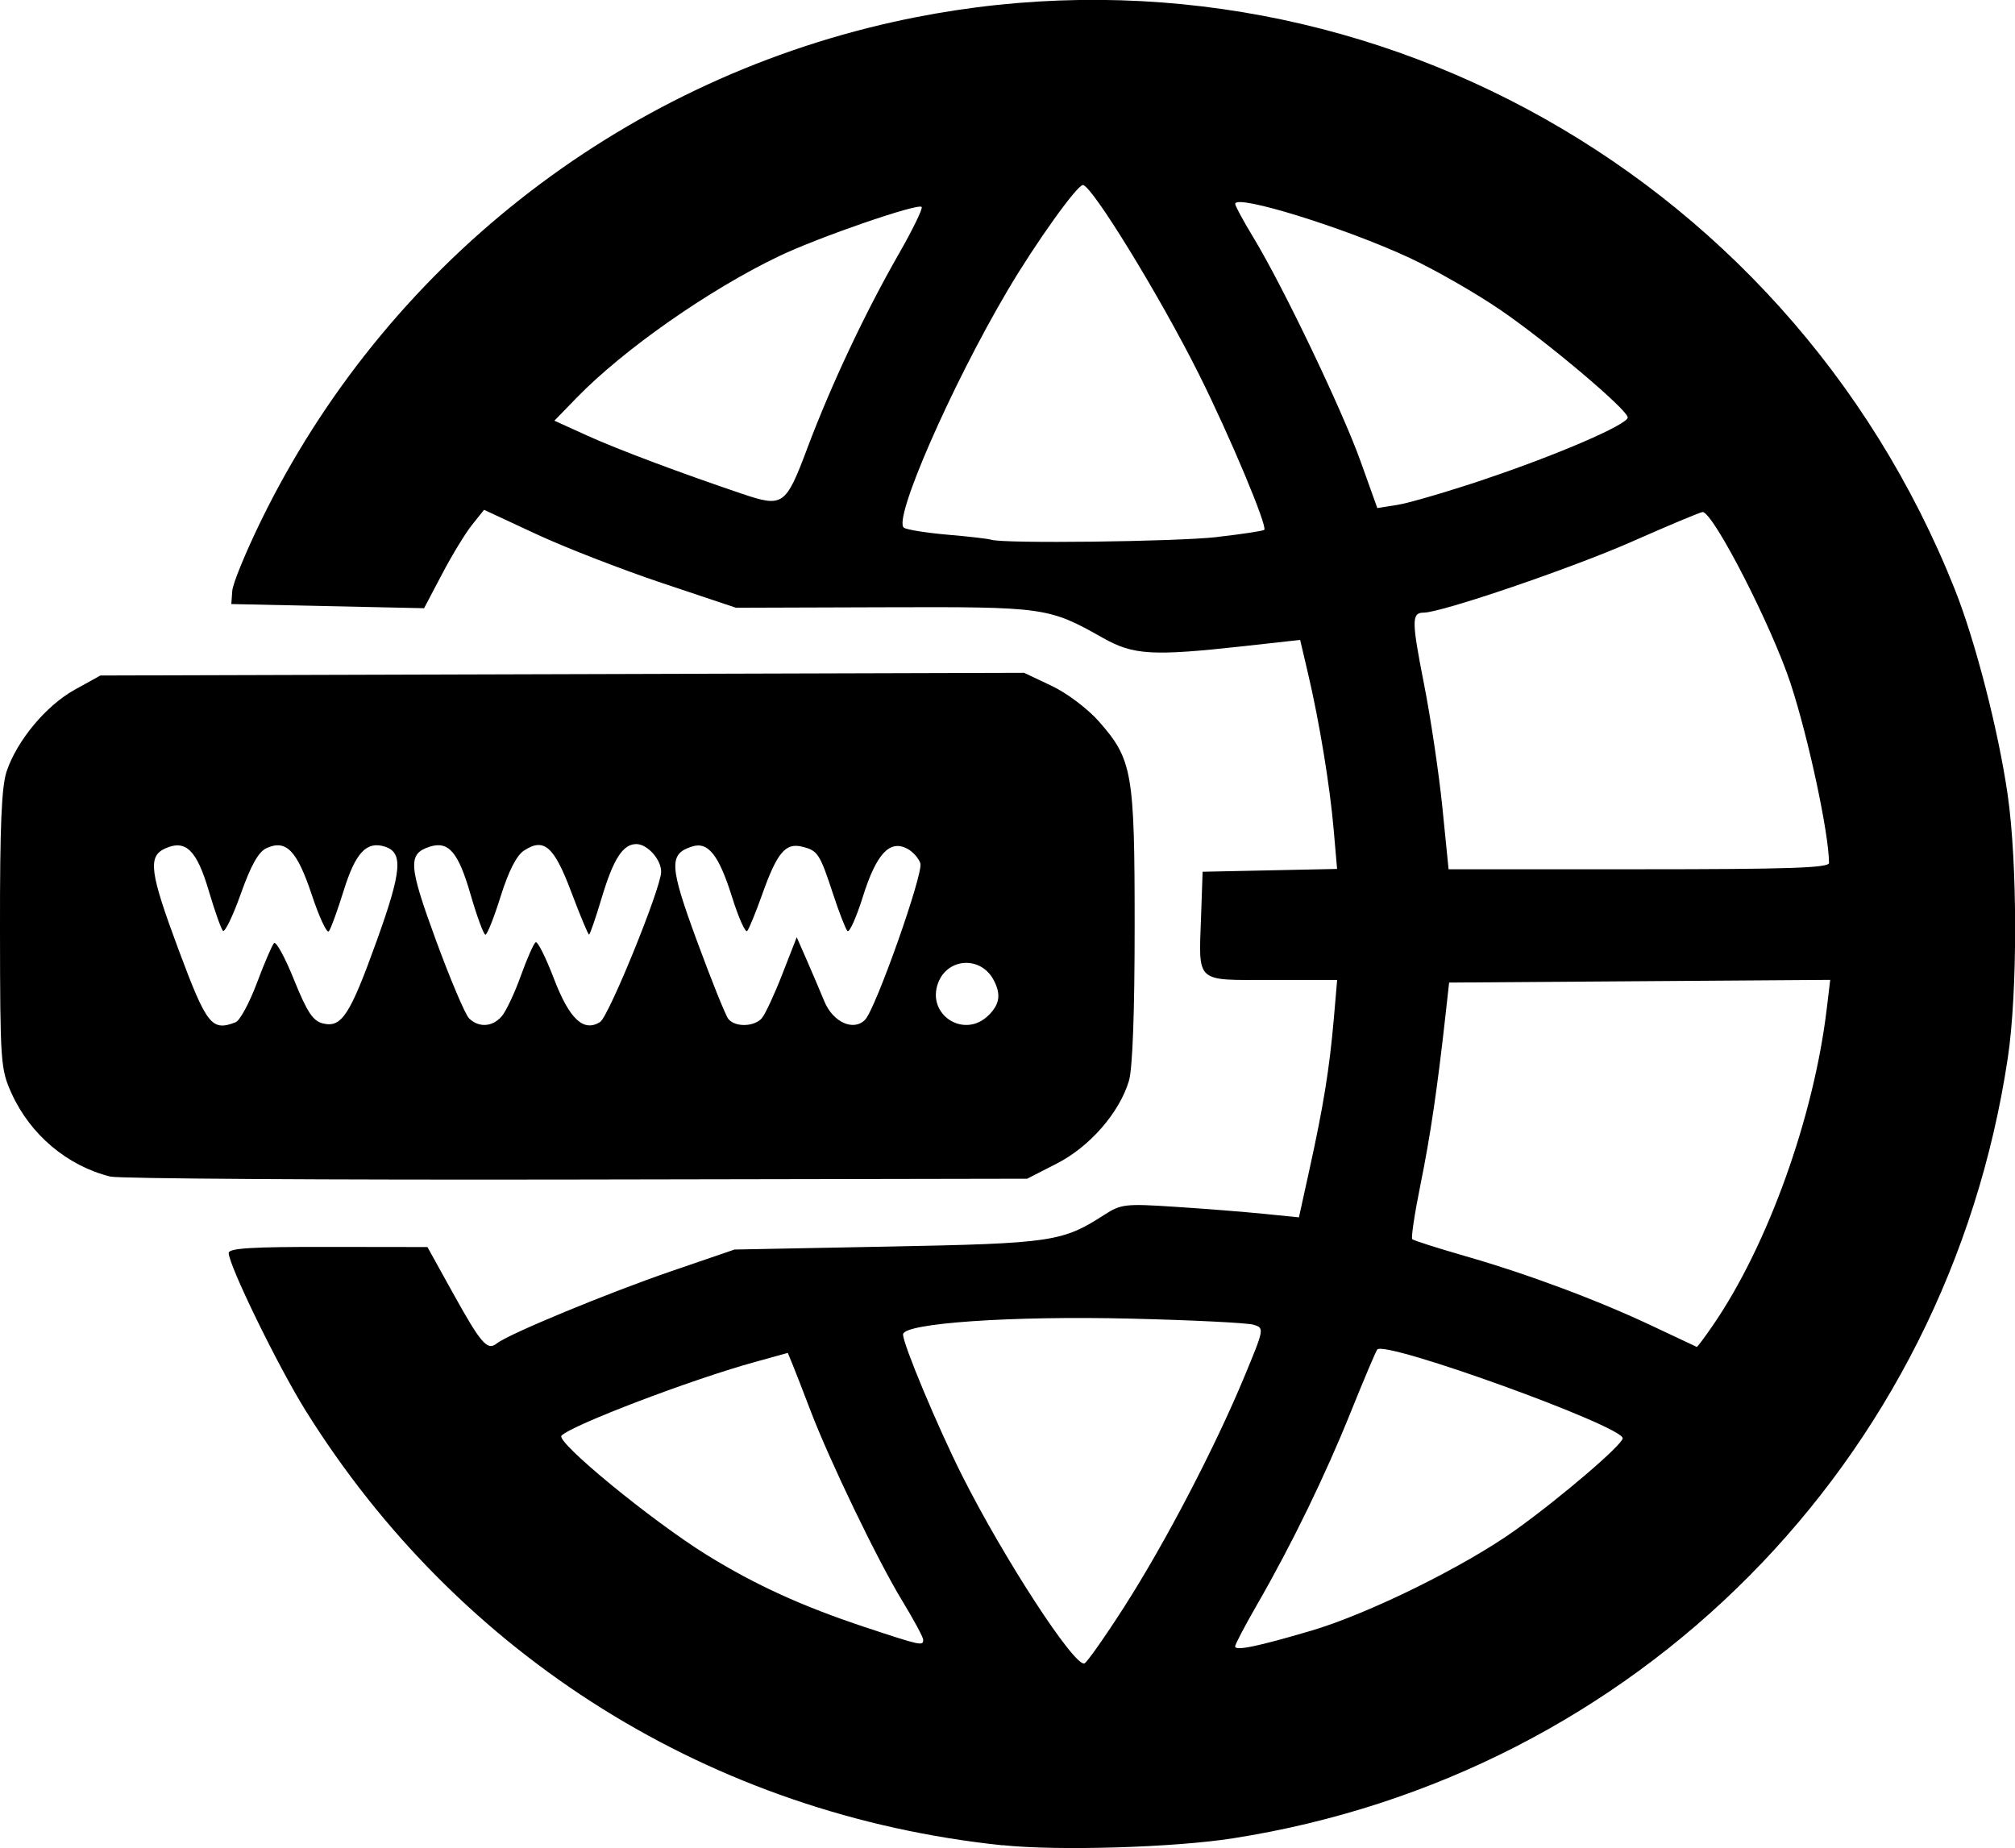<?xml version="1.0" encoding="UTF-8" standalone="no"?>
<!-- Created with Inkscape (http://www.inkscape.org/) -->

<svg
   version="1.1"
   id="svg1"
   width="30"
   height="27.518"
   viewBox="0 0 30 27.518"
   sodipodi:docname="OIP.jpg"
   xmlns:inkscape="http://www.inkscape.org/namespaces/inkscape"
   xmlns:sodipodi="http://sodipodi.sourceforge.net/DTD/sodipodi-0.dtd"
   xmlns="http://www.w3.org/2000/svg"
   xmlns:svg="http://www.w3.org/2000/svg">
  <defs
     id="defs1" />
  <sodipodi:namedview
     id="namedview1"
     pagecolor="#ffffff"
     bordercolor="#000000"
     borderopacity="0.25"
     inkscape:showpageshadow="2"
     inkscape:pageopacity="0.0"
     inkscape:pagecheckerboard="0"
     inkscape:deskcolor="#d1d1d1" />
  <g
     inkscape:groupmode="layer"
     inkscape:label="Image"
     id="g1"
     transform="translate(-26.508,483.388)">
    <path
       style="fill:#000000;stroke-width:0.075"
       d="m 41.434,-455.912 c -4.325,-0.453 -8.089,-2.802 -10.379,-6.478 -0.411,-0.66 -1.14,-2.156 -1.142,-2.341 -4.57e-4,-0.072 0.344,-0.093 1.479,-0.091 l 1.48,0.002 0.375,0.677 c 0.421,0.761 0.517,0.872 0.656,0.759 0.172,-0.139 1.656,-0.753 2.604,-1.078 l 0.937,-0.321 2.285,-0.044 c 2.442,-0.047 2.597,-0.07 3.222,-0.474 0.246,-0.159 0.312,-0.167 1.054,-0.118 0.436,0.028 1.028,0.075 1.317,0.104 l 0.525,0.053 0.162,-0.737 c 0.204,-0.928 0.293,-1.481 0.357,-2.217 l 0.05,-0.581 h -0.981 c -1.149,0 -1.08,0.064 -1.044,-0.974 l 0.022,-0.637 1.001,-0.021 1.001,-0.021 -0.05,-0.578 c -0.056,-0.655 -0.214,-1.617 -0.385,-2.342 l -0.115,-0.49 -0.839,0.093 c -1.361,0.15 -1.642,0.134 -2.096,-0.122 -0.811,-0.458 -0.863,-0.465 -3.265,-0.457 l -2.2,0.007 -1.097,-0.367 c -0.603,-0.202 -1.447,-0.53 -1.875,-0.729 l -0.778,-0.362 -0.177,0.221 c -0.098,0.122 -0.299,0.451 -0.447,0.733 l -0.269,0.511 -1.435,-0.031 -1.435,-0.031 0.014,-0.196 c 0.007,-0.108 0.2,-0.576 0.427,-1.042 1.845,-3.78 5.315,-6.517 9.418,-7.43 6.599,-1.468 13.281,2.107 15.803,8.455 0.304,0.766 0.645,2.089 0.784,3.046 0.148,1.02 0.15,2.944 0.003,3.924 -0.904,6.027 -5.525,10.681 -11.538,11.621 -0.879,0.137 -2.6,0.189 -3.427,0.102 z m 1.815,-3.556 c 0.603,-0.94 1.345,-2.361 1.785,-3.421 0.297,-0.716 0.299,-0.724 0.139,-0.774 -0.089,-0.028 -0.91,-0.069 -1.824,-0.091 -1.782,-0.044 -3.396,0.068 -3.396,0.235 0,0.146 0.511,1.368 0.877,2.097 0.618,1.231 1.674,2.854 1.823,2.802 0.037,-0.013 0.305,-0.394 0.596,-0.847 z m 2.773,0.363 c 0.858,-0.252 2.297,-0.962 3.054,-1.505 0.68,-0.488 1.591,-1.269 1.591,-1.363 0,-0.181 -3.52,-1.455 -3.653,-1.322 -0.018,0.018 -0.194,0.432 -0.39,0.919 -0.387,0.962 -0.884,1.984 -1.399,2.878 -0.18,0.313 -0.328,0.594 -0.328,0.624 0,0.071 0.33,0.003 1.124,-0.231 z m -5.769,0.132 c 0,-0.037 -0.141,-0.298 -0.313,-0.581 -0.365,-0.599 -1.08,-2.082 -1.367,-2.836 -0.11,-0.288 -0.23,-0.599 -0.268,-0.689 l -0.068,-0.165 -0.509,0.141 c -0.944,0.262 -2.702,0.932 -2.86,1.091 -0.091,0.091 1.341,1.267 2.164,1.777 0.721,0.446 1.42,0.765 2.359,1.076 0.831,0.275 0.862,0.282 0.862,0.186 z m 11.757,-4.681 c 0.814,-1.183 1.502,-3.094 1.695,-4.712 l 0.052,-0.432 -2.837,0.02 -2.837,0.02 -0.054,0.487 c -0.12,1.081 -0.225,1.798 -0.374,2.53 -0.086,0.423 -0.14,0.785 -0.121,0.804 0.019,0.019 0.371,0.131 0.783,0.25 0.943,0.271 1.981,0.659 2.801,1.047 0.35,0.165 0.644,0.304 0.652,0.307 0.008,0.004 0.117,-0.141 0.241,-0.322 z m 1.729,-6.884 c -0.001,-0.437 -0.306,-1.862 -0.571,-2.67 -0.281,-0.857 -1.153,-2.556 -1.311,-2.556 -0.031,0 -0.505,0.199 -1.053,0.441 -0.887,0.392 -2.836,1.057 -3.1,1.057 -0.181,0 -0.18,0.12 0.004,1.057 0.101,0.511 0.224,1.342 0.275,1.846 l 0.092,0.918 h 2.832 c 2.216,0 2.832,-0.02 2.832,-0.094 z m -9.107,-4.855 c 0.369,-0.042 0.684,-0.09 0.699,-0.106 0.051,-0.051 -0.517,-1.405 -0.974,-2.319 -0.578,-1.156 -1.592,-2.81 -1.726,-2.815 -0.085,-0.003 -0.7,0.856 -1.116,1.56 -0.844,1.428 -1.721,3.436 -1.548,3.543 0.049,0.031 0.344,0.077 0.656,0.104 0.311,0.026 0.599,0.06 0.641,0.074 0.175,0.061 2.754,0.03 3.368,-0.04 z m 3.968,-0.855 c 1.08,-0.361 2.142,-0.819 2.142,-0.924 0,-0.113 -1.186,-1.115 -1.891,-1.598 -0.366,-0.251 -0.975,-0.6 -1.354,-0.777 -0.96,-0.448 -2.599,-0.956 -2.599,-0.805 7.5e-5,0.03 0.123,0.257 0.273,0.504 0.436,0.718 1.321,2.567 1.593,3.327 l 0.25,0.698 0.302,-0.048 c 0.166,-0.026 0.744,-0.196 1.284,-0.376 z m -10.071,-0.47 c 0.357,-0.947 0.853,-2.001 1.356,-2.881 0.211,-0.368 0.366,-0.687 0.345,-0.708 -0.058,-0.058 -1.537,0.452 -2.123,0.733 -1.043,0.499 -2.317,1.391 -3.016,2.111 l -0.329,0.339 0.498,0.226 c 0.448,0.203 1.38,0.553 2.295,0.862 0.612,0.206 0.65,0.18 0.974,-0.681 z m -10.377,10.849 c -0.642,-0.159 -1.194,-0.624 -1.473,-1.242 -0.162,-0.359 -0.169,-0.458 -0.171,-2.435 -0.002,-1.547 0.023,-2.135 0.1,-2.36 0.157,-0.461 0.587,-0.976 1.012,-1.212 l 0.383,-0.212 6.876,-0.02 6.876,-0.02 0.408,0.193 c 0.23,0.109 0.537,0.34 0.705,0.53 0.5,0.568 0.533,0.758 0.533,3.05 0,1.284 -0.031,2.123 -0.085,2.302 -0.142,0.475 -0.583,0.981 -1.074,1.232 l -0.442,0.226 -6.711,0.012 c -3.691,0.007 -6.812,-0.013 -6.936,-0.044 z m 1.863,-2.297 c 0.063,-0.024 0.205,-0.285 0.316,-0.581 0.111,-0.295 0.226,-0.564 0.256,-0.598 0.03,-0.034 0.164,0.211 0.298,0.544 0.195,0.483 0.281,0.614 0.429,0.651 0.28,0.07 0.403,-0.119 0.803,-1.23 0.374,-1.04 0.397,-1.314 0.121,-1.402 -0.273,-0.086 -0.437,0.089 -0.613,0.655 -0.093,0.299 -0.192,0.571 -0.221,0.606 -0.029,0.035 -0.143,-0.21 -0.254,-0.544 -0.221,-0.662 -0.382,-0.828 -0.675,-0.694 -0.118,0.054 -0.23,0.253 -0.382,0.68 -0.118,0.332 -0.238,0.58 -0.266,0.55 -0.028,-0.03 -0.123,-0.298 -0.211,-0.596 -0.179,-0.608 -0.345,-0.768 -0.65,-0.629 -0.26,0.119 -0.229,0.353 0.2,1.505 0.42,1.126 0.493,1.219 0.848,1.083 z m 3.961,-0.087 c 0.063,-0.072 0.192,-0.343 0.285,-0.602 0.093,-0.259 0.193,-0.485 0.222,-0.503 0.029,-0.018 0.15,0.224 0.27,0.537 0.232,0.607 0.443,0.806 0.69,0.65 0.127,-0.08 0.899,-1.974 0.908,-2.231 0.007,-0.181 -0.202,-0.418 -0.369,-0.418 -0.2,0 -0.342,0.221 -0.517,0.805 -0.089,0.299 -0.174,0.543 -0.187,0.543 -0.014,0 -0.133,-0.285 -0.264,-0.633 -0.258,-0.684 -0.406,-0.814 -0.705,-0.618 -0.11,0.072 -0.229,0.305 -0.347,0.681 -0.098,0.314 -0.2,0.571 -0.227,0.571 -0.026,0 -0.126,-0.271 -0.222,-0.602 -0.181,-0.627 -0.327,-0.797 -0.606,-0.708 -0.329,0.105 -0.318,0.276 0.09,1.389 0.214,0.583 0.436,1.107 0.493,1.165 0.143,0.143 0.347,0.132 0.486,-0.026 z m 3.877,0.022 c 0.05,-0.06 0.187,-0.355 0.304,-0.656 l 0.213,-0.546 0.148,0.337 c 0.081,0.185 0.199,0.462 0.262,0.615 0.129,0.315 0.439,0.454 0.609,0.275 0.16,-0.169 0.869,-2.177 0.822,-2.327 -0.024,-0.075 -0.111,-0.173 -0.193,-0.217 -0.263,-0.141 -0.462,0.074 -0.662,0.71 -0.099,0.315 -0.203,0.546 -0.231,0.514 -0.029,-0.032 -0.124,-0.277 -0.212,-0.545 -0.2,-0.608 -0.228,-0.652 -0.462,-0.71 -0.248,-0.062 -0.373,0.087 -0.595,0.71 -0.095,0.268 -0.196,0.513 -0.223,0.545 -0.027,0.032 -0.129,-0.196 -0.226,-0.506 -0.196,-0.625 -0.356,-0.828 -0.594,-0.752 -0.35,0.111 -0.341,0.285 0.074,1.413 0.215,0.584 0.424,1.104 0.465,1.155 0.101,0.127 0.392,0.118 0.503,-0.016 z m 3.374,-0.04 c 0.167,-0.167 0.187,-0.314 0.073,-0.528 -0.19,-0.356 -0.682,-0.329 -0.824,0.044 -0.181,0.476 0.39,0.844 0.751,0.483 z"
       id="path1" />
  </g>
</svg>
